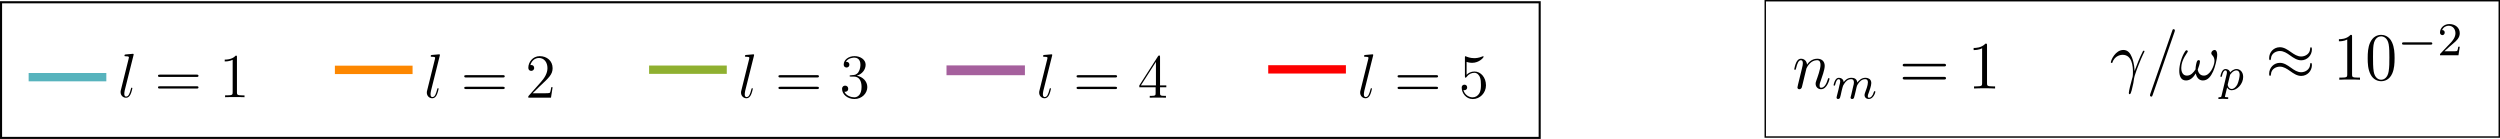 <?xml version="1.0" encoding="UTF-8" standalone="no"?>
<!-- Created with Inkscape (http://www.inkscape.org/) -->

<svg
   width="172.795mm"
   height="9.605mm"
   viewBox="0 0 172.795 9.605"
   version="1.1"
   id="svg1"
   inkscape:version="1.3.2 (091e20e, 2023-11-25, custom)"
   sodipodi:docname="labels.svg"
   xmlns:inkscape="http://www.inkscape.org/namespaces/inkscape"
   xmlns:sodipodi="http://sodipodi.sourceforge.net/DTD/sodipodi-0.dtd"
   xmlns="http://www.w3.org/2000/svg"
   xmlns:svg="http://www.w3.org/2000/svg"
   xmlns:ns2="http://www.iki.fi/pav/software/textext/">
  <sodipodi:namedview
     id="namedview1"
     pagecolor="#ffffff"
     bordercolor="#000000"
     borderopacity="0.25"
     inkscape:showpageshadow="2"
     inkscape:pageopacity="0.0"
     inkscape:pagecheckerboard="0"
     inkscape:deskcolor="#d1d1d1"
     inkscape:document-units="mm"
     inkscape:zoom="0.45344416"
     inkscape:cx="348.44422"
     inkscape:cy="532.59038"
     inkscape:window-width="1366"
     inkscape:window-height="705"
     inkscape:window-x="-8"
     inkscape:window-y="-8"
     inkscape:window-maximized="1"
     inkscape:current-layer="layer1" />
  <defs
     id="defs1">
    <clipPath
       id="clip6-7-4">
      <path
         d="m 284.641,10 h 15.121 v 3 h -15.121 z m 0,0"
         id="path23-4-1" />
    </clipPath>
    <clipPath
       id="clip7-5-2">
      <path
         d="m 284.641,33 h 15.121 v 3 h -15.121 z m 0,0"
         id="path24-2-3" />
    </clipPath>
    <clipPath
       id="clip8-3-3">
      <path
         d="m 284.641,56 h 15.121 v 3 h -15.121 z m 0,0"
         id="path25-4-2" />
    </clipPath>
    <clipPath
       id="clip9-2-0">
      <path
         d="m 284.641,79 h 15.121 v 3 h -15.121 z m 0,0"
         id="path26-73-5" />
    </clipPath>
    <clipPath
       id="clip10-8-1">
      <path
         d="m 284.641,102 h 15.121 v 3 h -15.121 z m 0,0"
         id="path27-0-5" />
    </clipPath>
    <g
       id="id-6d7eeda7-e60a-4633-bd0b-8c96330c2e7c">
      <g
         id="id-e9b23de2-4a2c-4418-8b46-826914416c6d">
        <path
           d="m 0.875,-0.594 c -0.031,0.156 -0.094,0.391 -0.094,0.438 0,0.172 0.141,0.266 0.297,0.266 0.125,0 0.297,-0.078 0.375,-0.281 0,-0.016 0.125,-0.484 0.188,-0.734 l 0.219,-0.891 C 1.906,-2.031 1.969,-2.25 2.031,-2.469 c 0.031,-0.172 0.109,-0.469 0.125,-0.5 0.141,-0.312 0.672,-1.219 1.625,-1.219 0.453,0 0.531,0.375 0.531,0.703 0,0.609 -0.484,1.891 -0.641,2.312 C 3.578,-0.938 3.562,-0.812 3.562,-0.703 c 0,0.469 0.359,0.812 0.828,0.812 0.938,0 1.297,-1.453 1.297,-1.531 0,-0.109 -0.078,-0.109 -0.109,-0.109 -0.109,0 -0.109,0.031 -0.156,0.188 -0.203,0.672 -0.531,1.234 -1.016,1.234 -0.172,0 -0.234,-0.094 -0.234,-0.328 0,-0.25 0.078,-0.484 0.172,-0.703 0.188,-0.531 0.609,-1.625 0.609,-2.203 0,-0.656 -0.422,-1.062 -1.141,-1.062 -0.906,0 -1.391,0.641 -1.562,0.875 -0.047,-0.562 -0.453,-0.875 -0.922,-0.875 -0.453,0 -0.641,0.391 -0.734,0.562 C 0.422,-3.5 0.297,-2.906 0.297,-2.875 c 0,0.109 0.094,0.109 0.109,0.109 0.109,0 0.109,-0.016 0.172,-0.234 0.172,-0.703 0.375,-1.188 0.734,-1.188 0.188,0 0.297,0.125 0.297,0.453 0,0.219 -0.031,0.328 -0.156,0.844 z m 0,0"
           id="id-ac327713-6a01-486a-9b3c-93c1a770d79f" />
      </g>
      <g
         id="id-b456c1fe-7ee8-47a2-b7dc-e0aa4a750dc1">
        <path
           d="m 3.031,-0.562 c -0.047,0.141 -0.109,0.375 -0.109,0.406 0,0.156 0.125,0.219 0.234,0.219 0.141,0 0.25,-0.078 0.281,-0.141 0.031,-0.062 0.094,-0.297 0.125,-0.438 0.031,-0.125 0.109,-0.453 0.156,-0.625 0.031,-0.156 0.078,-0.312 0.109,-0.469 0.078,-0.297 0.078,-0.312 0.219,-0.531 C 4.266,-2.484 4.625,-2.875 5.156,-2.875 c 0.391,0 0.422,0.312 0.422,0.484 0,0.422 -0.297,1.188 -0.422,1.484 -0.062,0.203 -0.094,0.266 -0.094,0.375 0,0.375 0.297,0.594 0.656,0.594 0.703,0 1,-0.953 1,-1.062 0,-0.094 -0.078,-0.094 -0.109,-0.094 -0.094,0 -0.094,0.047 -0.125,0.125 C 6.328,-0.406 6.016,-0.125 5.75,-0.125 c -0.156,0 -0.188,-0.094 -0.188,-0.25 0,-0.156 0.047,-0.25 0.172,-0.562 0.078,-0.219 0.359,-0.953 0.359,-1.344 0,-0.109 0,-0.406 -0.25,-0.609 -0.125,-0.078 -0.328,-0.188 -0.656,-0.188 -0.625,0 -1,0.422 -1.234,0.703 C 3.906,-2.969 3.406,-3.078 3.047,-3.078 2.469,-3.078 2.078,-2.719 1.875,-2.438 1.828,-2.922 1.422,-3.078 1.125,-3.078 c -0.297,0 -0.453,0.219 -0.547,0.375 -0.156,0.266 -0.25,0.656 -0.25,0.703 0,0.078 0.094,0.078 0.125,0.078 0.094,0 0.094,-0.016 0.141,-0.203 0.109,-0.406 0.25,-0.75 0.516,-0.75 0.188,0 0.234,0.156 0.234,0.344 0,0.125 -0.062,0.391 -0.125,0.578 -0.047,0.188 -0.109,0.469 -0.141,0.625 L 0.844,-0.438 c -0.016,0.094 -0.062,0.266 -0.062,0.281 0,0.156 0.125,0.219 0.234,0.219 0.125,0 0.234,-0.078 0.281,-0.141 0.031,-0.062 0.078,-0.297 0.125,-0.438 0.031,-0.125 0.109,-0.453 0.141,-0.625 0.047,-0.156 0.094,-0.312 0.125,-0.469 0.078,-0.281 0.094,-0.344 0.297,-0.625 C 2.172,-2.516 2.5,-2.875 3.031,-2.875 c 0.391,0 0.406,0.359 0.406,0.484 0,0.172 -0.016,0.266 -0.125,0.656 z m 0,0"
           id="id-b3972611-2537-4e93-801a-7ae58260e405" />
      </g>
      <g
         id="id-c80a66e4-9f59-4882-8e7c-0bb69d58aee7">
        <path
           d="m 6.844,-3.266 c 0.156,0 0.344,0 0.344,-0.188 C 7.188,-3.656 7,-3.656 6.859,-3.656 h -5.969 c -0.141,0 -0.328,0 -0.328,0.203 0,0.188 0.188,0.188 0.328,0.188 z m 0.016,1.938 c 0.141,0 0.328,0 0.328,-0.203 0,-0.188 -0.188,-0.188 -0.344,-0.188 H 0.891 c -0.141,0 -0.328,0 -0.328,0.188 0,0.203 0.188,0.203 0.328,0.203 z m 0,0"
           id="id-7124c9a8-1856-4c8f-bc44-f6457bba2443" />
      </g>
      <g
         id="id-edc32153-a0d7-4702-8eee-4abb391514e3">
        <path
           d="m 2.938,-6.375 c 0,-0.25 0,-0.266 -0.234,-0.266 C 2.078,-6 1.203,-6 0.891,-6 v 0.312 c 0.203,0 0.781,0 1.297,-0.266 v 5.172 c 0,0.359 -0.031,0.469 -0.922,0.469 h -0.312 V 0 c 0.344,-0.031 1.203,-0.031 1.609,-0.031 0.391,0 1.266,0 1.609,0.031 v -0.312 h -0.312 c -0.906,0 -0.922,-0.109 -0.922,-0.469 z m 0,0"
           id="id-d3c4c0f0-90e9-4082-9465-77876905e35c" />
      </g>
    </g>
    <g
       id="id-d316cb69-5b62-4094-a8e5-e862620dcd32">
      <g
         id="id-780f43bb-c42d-4e80-8cd7-9f1ef50154e1">
        <path
           d="M 0.406,-2.531 C 0.797,-3.672 1.891,-3.688 2,-3.688 c 1.5,0 1.609,1.75 1.609,2.531 0,0.609 -0.047,0.781 -0.125,0.984 -0.219,0.719 -0.516,1.875 -0.516,2.141 0,0.109 0.047,0.172 0.125,0.172 0.141,0 0.219,-0.219 0.328,-0.594 C 3.656,0.703 3.75,0.141 3.781,-0.172 c 0.031,-0.125 0.047,-0.25 0.094,-0.391 0.312,-0.984 0.953,-2.469 1.344,-3.25 0.078,-0.125 0.188,-0.344 0.188,-0.391 0,-0.094 -0.094,-0.094 -0.109,-0.094 -0.031,0 -0.094,0 -0.125,0.062 C 4.656,-3.281 4.25,-2.281 3.859,-1.281 3.844,-1.578 3.844,-2.344 3.453,-3.312 3.203,-3.922 2.812,-4.406 2.125,-4.406 c -1.25,0 -1.953,1.516 -1.953,1.828 0,0.094 0.094,0.094 0.203,0.094 z m 0,0"
           id="id-9a768752-a198-4625-9f85-0e2d0cd33c32" />
      </g>
      <g
         id="id-2b9f6420-8da1-4142-bbab-2f8d4846b764">
        <path
           d="m 4.375,-7.094 c 0.047,-0.141 0.047,-0.172 0.047,-0.188 0,-0.109 -0.078,-0.203 -0.188,-0.203 -0.078,0 -0.141,0.031 -0.172,0.094 l -3.469,9.5 C 0.547,2.25 0.547,2.281 0.547,2.297 0.547,2.406 0.641,2.5 0.75,2.5 0.875,2.5 0.906,2.422 0.969,2.25 Z m 0,0"
           id="id-ad8abdb2-9264-4469-a964-1743134db890" />
      </g>
      <g
         id="id-7afb42c7-f0de-424f-9779-fbf84f1bad7b">
        <path
           d="m 6.031,-3.703 c 0,-0.453 -0.172,-0.703 -0.406,-0.703 -0.25,0 -0.516,0.234 -0.516,0.469 0,0.094 0.047,0.203 0.141,0.297 0.172,0.156 0.359,0.422 0.359,0.844 0,0.391 -0.203,0.969 -0.5,1.422 C 4.812,-0.953 4.438,-0.609 3.969,-0.609 3.406,-0.609 3.094,-0.969 3,-1.5 c 0.109,-0.266 0.344,-0.906 0.344,-1.188 0,-0.109 -0.047,-0.219 -0.188,-0.219 -0.078,0 -0.188,0.031 -0.266,0.172 C 2.781,-2.531 2.656,-1.891 2.656,-1.531 2.328,-1.062 1.938,-0.609 1.312,-0.609 c -0.672,0 -0.875,-0.594 -0.875,-1.141 0,-1.25 1.016,-2.297 1.016,-2.422 0,-0.109 -0.078,-0.188 -0.188,-0.188 -0.125,0 -0.203,0.125 -0.266,0.219 -0.5,0.734 -0.875,1.922 -0.875,2.828 0,0.688 0.219,1.422 1.047,1.422 0.703,0 1.172,-0.5 1.531,-1.047 0.094,0.578 0.484,1.047 1.094,1.047 0.781,0 1.25,-0.609 1.609,-1.359 0.25,-0.484 0.625,-1.844 0.625,-2.453 z m 0,0"
           id="id-952327ef-7fda-4370-8ea1-9bf3dbb63ea7" />
      </g>
      <g
         id="id-3c10bd12-64e9-4a0c-ac7f-76f7704c3390">
        <path
           d="m 0.516,0.844 c -0.047,0.203 -0.062,0.25 -0.328,0.25 -0.094,0 -0.188,0 -0.188,0.156 0,0.078 0.062,0.109 0.094,0.109 0.172,0 0.406,-0.031 0.594,-0.031 0.234,0 0.5,0.031 0.734,0.031 0.062,0 0.141,-0.031 0.141,-0.156 0,-0.109 -0.094,-0.109 -0.188,-0.109 -0.156,0 -0.344,0 -0.344,-0.078 0,-0.031 0.062,-0.219 0.078,-0.312 0.094,-0.375 0.188,-0.75 0.266,-1.047 0.078,0.141 0.297,0.406 0.719,0.406 0.844,0 1.781,-0.938 1.781,-1.969 0,-0.812 -0.562,-1.172 -1.031,-1.172 -0.438,0 -0.812,0.297 -1,0.5 -0.109,-0.406 -0.5,-0.5 -0.719,-0.5 -0.266,0 -0.438,0.188 -0.547,0.375 -0.141,0.234 -0.25,0.656 -0.25,0.703 0,0.078 0.094,0.078 0.125,0.078 0.094,0 0.094,-0.016 0.141,-0.203 0.109,-0.406 0.25,-0.75 0.516,-0.75 0.188,0 0.234,0.156 0.234,0.344 0,0.078 -0.016,0.156 -0.031,0.203 z M 1.844,-2.234 C 2.25,-2.781 2.594,-2.875 2.812,-2.875 c 0.281,0 0.516,0.203 0.516,0.672 0,0.281 -0.156,1 -0.359,1.406 -0.188,0.344 -0.516,0.672 -0.875,0.672 -0.5,0 -0.625,-0.531 -0.625,-0.609 0,-0.031 0.016,-0.078 0.016,-0.109 z m 0,0"
           id="id-7d44043a-0ef4-4ad1-87af-59ad22d6a9c9" />
      </g>
      <g
         id="id-65a47f37-0f02-43f6-867e-e7fbdee49f98">
        <path
           d="m 7.203,-4.5 c 0,-0.219 -0.078,-0.312 -0.141,-0.312 -0.047,0 -0.141,0.047 -0.141,0.281 C 6.875,-3.844 6.188,-3.438 5.531,-3.438 4.953,-3.438 4.453,-3.75 3.938,-4.094 3.406,-4.453 2.859,-4.812 2.219,-4.812 c -0.938,0 -1.672,0.703 -1.672,1.625 0,0.219 0.078,0.297 0.141,0.297 0.094,0 0.141,-0.188 0.141,-0.234 C 0.875,-3.953 1.688,-4.25 2.219,-4.25 c 0.578,0 1.078,0.297 1.594,0.656 0.531,0.359 1.078,0.719 1.719,0.719 0.922,0 1.672,-0.719 1.672,-1.625 z m 0,2.328 c 0,-0.297 -0.125,-0.312 -0.141,-0.312 -0.047,0 -0.141,0.047 -0.141,0.266 C 6.875,-1.531 6.188,-1.109 5.531,-1.109 c -0.578,0 -1.078,-0.312 -1.594,-0.672 C 3.406,-2.141 2.859,-2.5 2.219,-2.5 c -0.938,0 -1.672,0.719 -1.672,1.625 0,0.234 0.078,0.312 0.141,0.312 0.094,0 0.141,-0.188 0.141,-0.234 C 0.875,-1.641 1.688,-1.938 2.219,-1.938 c 0.578,0 1.078,0.312 1.594,0.656 0.531,0.359 1.078,0.719 1.719,0.719 0.953,0 1.672,-0.734 1.672,-1.609 z m 0,0"
           id="id-17287518-7f28-4bd4-b662-64433e2ee908" />
      </g>
      <g
         id="id-745ba440-0d5e-4262-8bb9-90be268da37b">
        <path
           d="m 2.938,-6.375 c 0,-0.25 0,-0.266 -0.234,-0.266 C 2.078,-6 1.203,-6 0.891,-6 v 0.312 c 0.203,0 0.781,0 1.297,-0.266 v 5.172 c 0,0.359 -0.031,0.469 -0.922,0.469 h -0.312 V 0 c 0.344,-0.031 1.203,-0.031 1.609,-0.031 0.391,0 1.266,0 1.609,0.031 v -0.312 h -0.312 c -0.906,0 -0.922,-0.109 -0.922,-0.469 z m 0,0"
           id="id-16c64f5e-93bf-440f-8444-09d0104cc324" />
      </g>
      <g
         id="id-5508695c-04b3-4bc0-b328-320e12f48c1f">
        <path
           d="m 4.578,-3.188 c 0,-0.797 -0.047,-1.594 -0.391,-2.328 -0.453,-0.969 -1.281,-1.125 -1.688,-1.125 -0.609,0 -1.328,0.266 -1.75,1.188 -0.312,0.688 -0.359,1.469 -0.359,2.266 0,0.75 0.031,1.641 0.453,2.406 0.422,0.797 1.156,1 1.641,1 0.531,0 1.297,-0.203 1.734,-1.156 0.312,-0.688 0.359,-1.469 0.359,-2.25 z M 2.484,0 C 2.094,0 1.5,-0.25 1.328,-1.203 1.219,-1.797 1.219,-2.719 1.219,-3.312 c 0,-0.641 0,-1.297 0.078,-1.828 0.188,-1.188 0.938,-1.281 1.188,-1.281 0.328,0 0.984,0.188 1.172,1.172 0.109,0.562 0.109,1.312 0.109,1.938 0,0.75 0,1.422 -0.109,2.062 C 3.5,-0.297 2.938,0 2.484,0 Z m 0,0"
           id="id-c9918c5f-ebe1-4b2f-8253-9f746efe6bd1" />
      </g>
      <g
         id="id-66501608-f689-4aaf-8657-b9ebb488b66e">
        <path
           d="m 5.188,-1.578 c 0.109,0 0.281,0 0.281,-0.156 0,-0.188 -0.172,-0.188 -0.281,-0.188 H 1.031 c -0.109,0 -0.281,0 -0.281,0.172 0,0.172 0.156,0.172 0.281,0.172 z m 0,0"
           id="id-2028f46a-e2d0-4337-994d-72058ed64ddf" />
      </g>
      <g
         id="id-62622471-5dad-40be-9b63-2f484409e183">
        <path
           d="M 3.516,-1.266 H 3.281 c -0.016,0.156 -0.094,0.562 -0.188,0.625 C 3.047,-0.594 2.516,-0.594 2.406,-0.594 H 1.125 c 0.734,-0.641 0.984,-0.844 1.391,-1.172 0.516,-0.406 1,-0.844 1,-1.5 0,-0.844 -0.734,-1.359 -1.625,-1.359 -0.859,0 -1.453,0.609 -1.453,1.25 0,0.344 0.297,0.391 0.375,0.391 0.156,0 0.359,-0.125 0.359,-0.375 0,-0.125 -0.047,-0.375 -0.406,-0.375 C 0.984,-4.219 1.453,-4.375 1.781,-4.375 c 0.703,0 1.062,0.547 1.062,1.109 0,0.609 -0.438,1.078 -0.656,1.328 L 0.516,-0.266 C 0.438,-0.203 0.438,-0.188 0.438,0 h 2.875 z m 0,0"
           id="id-14ce6aac-2068-420f-a649-c62edb5e0441" />
      </g>
    </g>
  </defs>
  <g
     inkscape:label="Capa 1"
     inkscape:groupmode="layer"
     id="layer1"
     transform="translate(-12.764,-7.51)">
    <g
       clip-path="url(#clip6-7-4)"
       clip-rule="nonzero"
       id="g33-5"
       transform="matrix(0.359,0,0,0.361,-87.501,8.672)">
      <path
         style="fill:none;stroke:#57b3bd;stroke-width:1.6;stroke-linecap:square;stroke-linejoin:miter;stroke-miterlimit:3.25;stroke-opacity:1"
         d="m 285.605,11.559 h 13.398"
         id="path33-3" />
    </g>
    <path
       style="fill:#000000;fill-opacity:1;fill-rule:evenodd;stroke:none;stroke-width:0.36"
       d="m 21.913,13.609 c 0,-0.021 -0.017,-0.038 -0.042,-0.038 -0.039,0 -0.043,0.021 -0.06,0.086 -0.077,0.298 -0.154,0.527 -0.326,0.527 -0.129,0 -0.129,-0.138 -0.129,-0.198 0,-0.018 0,-0.109 0.029,-0.23 l 0.605,-2.419 c 0.004,-0.016 0.013,-0.042 0.013,-0.064 0,-0.044 -0.051,-0.044 -0.051,-0.044 l -0.236,0.021 c -0.073,0.006 -0.137,0.014 -0.215,0.018 -0.104,0.009 -0.133,0.013 -0.133,0.09 0,0.042 0.043,0.042 0.086,0.042 0.219,0 0.219,0.04 0.219,0.082 0,0.018 0,0.027 -0.021,0.104 l -0.532,2.142 c -0.014,0.048 -0.022,0.082 -0.022,0.151 0,0.216 0.16,0.388 0.379,0.388 0.14,0 0.236,-0.095 0.304,-0.229 0.073,-0.143 0.132,-0.414 0.132,-0.432 z m 0,0"
       id="path34-2" />
    <path
       style="fill:#000000;fill-opacity:1;fill-rule:evenodd;stroke:none;stroke-width:0.36"
       d="m 26.484,12.751 c 0,-0.083 -0.073,-0.083 -0.136,-0.083 h -2.528 c -0.06,0 -0.137,0 -0.137,0.079 0,0.082 0.073,0.082 0.137,0.082 h 2.528 c 0.059,0 0.136,0 0.136,-0.078 z m 0,0.803 c 0,-0.082 -0.073,-0.082 -0.136,-0.082 h -2.528 c -0.06,0 -0.137,0 -0.137,0.076 0,0.083 0.073,0.083 0.137,0.083 h 2.528 c 0.059,0 0.136,0 0.136,-0.078 z m 0,0"
       id="path35-7" />
    <path
       style="fill:#000000;fill-opacity:1;fill-rule:evenodd;stroke:none;stroke-width:0.36"
       d="m 29.664,14.228 v -0.126 h -0.133 c -0.377,0 -0.39,-0.052 -0.39,-0.208 v -2.436 c 0,-0.099 0,-0.103 -0.086,-0.103 -0.104,0.116 -0.317,0.275 -0.759,0.275 v 0.126 c 0.098,0 0.313,0 0.549,-0.112 v 2.249 c 0,0.155 -0.013,0.208 -0.39,0.208 h -0.133 v 0.126 c 0.115,-0.009 0.532,-0.009 0.673,-0.009 0.142,0 0.554,0 0.669,0.009 z m 0,0"
       id="path36-1" />
    <g
       clip-path="url(#clip7-5-2)"
       clip-rule="nonzero"
       id="g37"
       transform="matrix(0.359,0,0,0.361,-66.334,-0.136)">
      <path
         style="fill:none;stroke:#fd8700;stroke-width:1.6;stroke-linecap:square;stroke-linejoin:miter;stroke-miterlimit:3.25;stroke-opacity:1"
         d="m 285.605,34.559 h 13.398"
         id="path37-7" />
    </g>
    <path
       style="fill:#000000;fill-opacity:1;fill-rule:evenodd;stroke:none;stroke-width:0.36"
       d="m 43.08,13.644 c 0,-0.021 -0.017,-0.038 -0.042,-0.038 -0.039,0 -0.043,0.021 -0.06,0.086 -0.077,0.298 -0.154,0.527 -0.326,0.527 -0.129,0 -0.129,-0.138 -0.129,-0.198 0,-0.018 0,-0.109 0.029,-0.23 l 0.605,-2.419 c 0.004,-0.016 0.013,-0.042 0.013,-0.064 0,-0.044 -0.051,-0.044 -0.051,-0.044 l -0.236,0.021 c -0.073,0.006 -0.137,0.014 -0.215,0.018 -0.104,0.009 -0.133,0.013 -0.133,0.09 0,0.042 0.043,0.042 0.086,0.042 0.219,0 0.219,0.04 0.219,0.082 0,0.018 0,0.027 -0.021,0.104 l -0.532,2.142 c -0.014,0.048 -0.022,0.082 -0.022,0.151 0,0.216 0.16,0.388 0.379,0.388 0.14,0 0.236,-0.095 0.304,-0.229 0.073,-0.143 0.132,-0.414 0.132,-0.432 z m 0,0"
       id="path38-8" />
    <path
       style="fill:#000000;fill-opacity:1;fill-rule:evenodd;stroke:none;stroke-width:0.36"
       d="m 47.651,12.786 c 0,-0.083 -0.073,-0.083 -0.136,-0.083 h -2.528 c -0.06,0 -0.137,0 -0.137,0.079 0,0.082 0.073,0.082 0.137,0.082 h 2.528 c 0.059,0 0.136,0 0.136,-0.078 z m 0,0.803 c 0,-0.082 -0.073,-0.082 -0.136,-0.082 h -2.528 c -0.06,0 -0.137,0 -0.137,0.076 0,0.083 0.073,0.083 0.137,0.083 h 2.528 c 0.059,0 0.136,0 0.136,-0.078 z m 0,0"
       id="path39-6" />
    <path
       style="fill:#000000;fill-opacity:1;fill-rule:evenodd;stroke:none;stroke-width:0.36"
       d="m 50.959,13.537 h -0.095 c -0.013,0.073 -0.046,0.311 -0.09,0.38 -0.029,0.04 -0.275,0.04 -0.403,0.04 h -0.794 c 0.116,-0.1 0.377,-0.376 0.49,-0.48 0.651,-0.604 0.892,-0.829 0.892,-1.257 0,-0.497 -0.39,-0.829 -0.888,-0.829 -0.498,0 -0.79,0.428 -0.79,0.798 0,0.22 0.189,0.22 0.202,0.22 0.09,0 0.202,-0.064 0.202,-0.202 0,-0.121 -0.083,-0.203 -0.202,-0.203 -0.039,0 -0.048,0 -0.06,0.004 0.081,-0.294 0.313,-0.491 0.592,-0.491 0.365,0 0.588,0.305 0.588,0.703 0,0.367 -0.21,0.686 -0.455,0.963 l -0.867,0.976 v 0.104 h 1.566 z m 0,0"
       id="path40-1" />
    <g
       clip-path="url(#clip8-3-3)"
       clip-rule="nonzero"
       id="g41"
       transform="matrix(0.359,0,0,0.361,-44.617,-8.451)">
      <path
         style="fill:none;stroke:#8fb030;stroke-width:1.6;stroke-linecap:square;stroke-linejoin:miter;stroke-miterlimit:3.25;stroke-opacity:1"
         d="m 285.605,57.559 h 13.398"
         id="path41-0" />
    </g>
    <path
       style="fill:#000000;fill-opacity:1;fill-rule:evenodd;stroke:none;stroke-width:0.36"
       d="m 64.797,13.644 c 0,-0.021 -0.017,-0.038 -0.042,-0.038 -0.039,0 -0.043,0.021 -0.06,0.086 -0.077,0.298 -0.154,0.527 -0.326,0.527 -0.129,0 -0.129,-0.138 -0.129,-0.198 0,-0.018 0,-0.109 0.029,-0.23 l 0.605,-2.419 c 0.004,-0.016 0.013,-0.042 0.013,-0.064 0,-0.044 -0.051,-0.044 -0.051,-0.044 l -0.236,0.021 c -0.073,0.006 -0.137,0.014 -0.215,0.018 -0.104,0.009 -0.133,0.013 -0.133,0.09 0,0.042 0.043,0.042 0.086,0.042 0.219,0 0.219,0.04 0.219,0.082 0,0.018 0,0.027 -0.021,0.104 l -0.532,2.142 c -0.014,0.048 -0.022,0.082 -0.022,0.151 0,0.216 0.16,0.388 0.379,0.388 0.14,0 0.236,-0.095 0.304,-0.229 0.073,-0.143 0.132,-0.414 0.132,-0.432 z m 0,0"
       id="path42-3" />
    <path
       style="fill:#000000;fill-opacity:1;fill-rule:evenodd;stroke:none;stroke-width:0.36"
       d="m 69.368,12.786 c 0,-0.083 -0.073,-0.083 -0.136,-0.083 h -2.528 c -0.06,0 -0.137,0 -0.137,0.079 0,0.082 0.073,0.082 0.137,0.082 h 2.528 c 0.059,0 0.136,0 0.136,-0.078 z m 0,0.803 c 0,-0.082 -0.073,-0.082 -0.136,-0.082 h -2.528 c -0.06,0 -0.137,0 -0.137,0.076 0,0.083 0.073,0.083 0.137,0.083 h 2.528 c 0.059,0 0.136,0 0.136,-0.078 z m 0,0"
       id="path43-88" />
    <path
       style="fill:#000000;fill-opacity:1;fill-rule:evenodd;stroke:none;stroke-width:0.36"
       d="m 72.71,13.524 c 0,-0.398 -0.317,-0.709 -0.728,-0.782 0.372,-0.107 0.613,-0.424 0.613,-0.76 0,-0.342 -0.352,-0.592 -0.767,-0.592 -0.429,0 -0.748,0.263 -0.748,0.578 0,0.174 0.133,0.209 0.198,0.209 0.09,0 0.194,-0.065 0.194,-0.195 0,-0.138 -0.104,-0.199 -0.198,-0.199 -0.027,0 -0.035,0 -0.048,0.004 0.164,-0.294 0.567,-0.294 0.588,-0.294 0.142,0 0.421,0.065 0.421,0.489 0,0.082 -0.013,0.323 -0.137,0.51 -0.129,0.189 -0.275,0.202 -0.39,0.208 l -0.129,0.013 c -0.073,0.004 -0.09,0.009 -0.09,0.047 0,0.044 0.021,0.044 0.098,0.044 h 0.198 c 0.365,0 0.528,0.302 0.528,0.717 0,0.565 -0.292,0.716 -0.502,0.716 -0.206,0 -0.557,-0.099 -0.682,-0.384 0.137,0.023 0.262,-0.056 0.262,-0.212 0,-0.124 -0.091,-0.212 -0.21,-0.212 -0.104,0 -0.215,0.061 -0.215,0.226 0,0.384 0.382,0.699 0.857,0.699 0.511,0 0.888,-0.393 0.888,-0.829 z m 0,0"
       id="path44-4" />
    <g
       clip-path="url(#clip9-2-0)"
       clip-rule="nonzero"
       id="g45"
       transform="matrix(0.359,0,0,0.361,-24.01,-16.714)"
       style="fill:#ff0fff;fill-opacity:1;stroke:#a5609d;stroke-width:1.881;stroke-dasharray:none;stroke-opacity:1">
      <path
         style="fill:#ff0fff;fill-opacity:1;stroke:#a5609d;stroke-width:1.881;stroke-linecap:square;stroke-linejoin:miter;stroke-miterlimit:3.25;stroke-dasharray:none;stroke-opacity:1"
         d="m 285.605,80.559 h 13.398"
         id="path45-5" />
    </g>
    <path
       style="fill:#000000;fill-opacity:1;fill-rule:evenodd;stroke:none;stroke-width:0.36"
       d="m 85.404,13.644 c 0,-0.021 -0.017,-0.038 -0.042,-0.038 -0.039,0 -0.043,0.021 -0.06,0.086 -0.077,0.298 -0.154,0.527 -0.326,0.527 -0.129,0 -0.129,-0.138 -0.129,-0.198 0,-0.018 0,-0.109 0.029,-0.23 l 0.605,-2.419 c 0.004,-0.016 0.013,-0.042 0.013,-0.064 0,-0.044 -0.051,-0.044 -0.051,-0.044 l -0.236,0.021 c -0.073,0.006 -0.138,0.014 -0.215,0.018 -0.104,0.009 -0.133,0.013 -0.133,0.09 0,0.042 0.043,0.042 0.086,0.042 0.219,0 0.219,0.04 0.219,0.082 0,0.018 0,0.027 -0.021,0.104 l -0.532,2.142 c -0.014,0.048 -0.022,0.082 -0.022,0.151 0,0.216 0.16,0.388 0.379,0.388 0.14,0 0.236,-0.095 0.304,-0.229 0.073,-0.143 0.132,-0.414 0.132,-0.432 z m 0,0"
       id="path46-8" />
    <path
       style="fill:#000000;fill-opacity:1;fill-rule:evenodd;stroke:none;stroke-width:0.36"
       d="m 89.975,12.786 c 0,-0.083 -0.073,-0.083 -0.136,-0.083 h -2.528 c -0.06,0 -0.138,0 -0.138,0.079 0,0.082 0.073,0.082 0.138,0.082 h 2.528 c 0.059,0 0.136,0 0.136,-0.078 z m 0,0.803 c 0,-0.082 -0.073,-0.082 -0.136,-0.082 h -2.528 c -0.06,0 -0.138,0 -0.138,0.076 0,0.083 0.073,0.083 0.138,0.083 h 2.528 c 0.059,0 0.136,0 0.136,-0.078 z m 0,0"
       id="path47-3" />
    <path
       style="fill:#000000;fill-opacity:1;fill-rule:evenodd;stroke:none;stroke-width:0.36"
       d="m 93.377,13.541 v -0.126 h -0.434 v -1.964 c 0,-0.082 0,-0.104 -0.06,-0.104 -0.034,0 -0.046,0 -0.081,0.052 l -1.291,2.016 v 0.126 h 1.128 v 0.393 c 0,0.161 -0.008,0.203 -0.321,0.203 h -0.086 v 0.126 c 0.098,-0.009 0.436,-0.009 0.557,-0.009 0.121,0 0.463,0 0.563,0.009 v -0.126 h -0.086 c -0.31,0 -0.323,-0.042 -0.323,-0.203 v -0.393 z m -0.717,-0.126 h -1.042 l 1.042,-1.628 z m 0,0"
       id="path48-8" />
    <g
       clip-path="url(#clip10-8-1)"
       clip-rule="nonzero"
       id="g49"
       transform="matrix(0.359,0,0,0.361,-1.824,-25.079)">
      <path
         style="fill:none;stroke:#fd0000;stroke-width:1.6;stroke-linecap:square;stroke-linejoin:miter;stroke-miterlimit:3.25;stroke-opacity:1"
         d="m 285.605,103.559 h 13.398"
         id="path49-9" />
    </g>
    <path
       style="fill:#000000;fill-opacity:1;fill-rule:evenodd;stroke:none;stroke-width:0.36"
       d="m 107.59,13.644 c 0,-0.021 -0.017,-0.038 -0.042,-0.038 -0.039,0 -0.043,0.021 -0.06,0.086 -0.077,0.298 -0.154,0.527 -0.326,0.527 -0.129,0 -0.129,-0.138 -0.129,-0.198 0,-0.018 0,-0.109 0.029,-0.23 l 0.605,-2.419 c 0.004,-0.016 0.013,-0.042 0.013,-0.064 0,-0.044 -0.051,-0.044 -0.051,-0.044 l -0.236,0.021 c -0.073,0.006 -0.138,0.014 -0.215,0.018 -0.104,0.009 -0.133,0.013 -0.133,0.09 0,0.042 0.043,0.042 0.086,0.042 0.219,0 0.219,0.04 0.219,0.082 0,0.018 0,0.027 -0.021,0.104 l -0.532,2.142 c -0.014,0.048 -0.022,0.082 -0.022,0.151 0,0.216 0.16,0.388 0.379,0.388 0.14,0 0.236,-0.095 0.304,-0.229 0.073,-0.143 0.132,-0.414 0.132,-0.432 z m 0,0"
       id="path50-6" />
    <path
       style="fill:#000000;fill-opacity:1;fill-rule:evenodd;stroke:none;stroke-width:0.36"
       d="m 112.161,12.786 c 0,-0.083 -0.073,-0.083 -0.136,-0.083 h -2.528 c -0.06,0 -0.137,0 -0.137,0.079 0,0.082 0.073,0.082 0.137,0.082 h 2.528 c 0.059,0 0.136,0 0.136,-0.078 z m 0,0.803 c 0,-0.082 -0.073,-0.082 -0.136,-0.082 h -2.528 c -0.06,0 -0.137,0 -0.137,0.076 0,0.083 0.073,0.083 0.137,0.083 h 2.528 c 0.059,0 0.136,0 0.136,-0.078 z m 0,0"
       id="path51-32" />
    <path
       style="fill:#000000;fill-opacity:1;fill-rule:evenodd;stroke:none;stroke-width:0.36"
       d="m 115.47,13.394 c 0,-0.514 -0.344,-0.942 -0.794,-0.942 -0.244,0 -0.434,0.109 -0.544,0.229 V 11.788 c 0.184,0.061 0.334,0.065 0.382,0.065 0.484,0 0.794,-0.359 0.794,-0.419 0,-0.017 -0.008,-0.038 -0.035,-0.038 0,0 -0.017,0 -0.056,0.017 -0.24,0.104 -0.446,0.116 -0.557,0.116 -0.283,0 -0.485,-0.085 -0.567,-0.12 -0.029,-0.013 -0.042,-0.013 -0.042,-0.013 -0.035,0 -0.035,0.025 -0.035,0.095 v 1.284 c 0,0.076 0,0.103 0.052,0.103 0.021,0 0.025,-0.004 0.069,-0.056 0.121,-0.177 0.321,-0.281 0.536,-0.281 0.227,0 0.338,0.212 0.373,0.285 0.073,0.169 0.077,0.38 0.077,0.545 0,0.164 0,0.409 -0.121,0.604 -0.094,0.155 -0.261,0.263 -0.45,0.263 -0.282,0 -0.561,-0.193 -0.638,-0.508 0.021,0.009 0.046,0.013 0.069,0.013 0.073,0 0.188,-0.044 0.188,-0.191 0,-0.121 -0.081,-0.189 -0.188,-0.189 -0.077,0 -0.189,0.038 -0.189,0.206 0,0.367 0.292,0.787 0.769,0.787 0.484,0 0.909,-0.411 0.909,-0.959 z m 0,0"
       id="path52-2" />
    <rect
       style="fill:none;fill-opacity:1;stroke:#000000;stroke-width:0.144;stroke-dasharray:none;stroke-opacity:0.986"
       id="rect162"
       width="106.348"
       height="9.376"
       x="12.836"
       y="-17.043"
       transform="scale(1,-1)" />
    <rect
       style="fill:none;fill-opacity:1;stroke:#000000;stroke-width:0.1;stroke-dasharray:none;stroke-opacity:0.986"
       id="rect162-3"
       width="50.734"
       height="9.421"
       x="134.775"
       y="7.56" />
    <g
       ns2:version="1.10.2"
       ns2:texconverter="pdflatex"
       ns2:pdfconverter="inkscape"
       ns2:text="$n_m=1$"
       ns2:preamble="C:\Users\Poh\AppData\Roaming\inkscape\extensions\textext\default_packages.tex"
       ns2:scale="1.0"
       ns2:alignment="middle center"
       ns2:stroke-to-path="0"
       ns2:inkscapeversion="1.3.2"
       id="g4074"
       transform="matrix(0.452,0,0,0.467,136.78,10.525)"
       ns2:jacobian_sqrt="1.0">
      <defs
         id="id-f705a34d-8c28-4bd8-9baa-2408655e6cc8">
        <g
           id="g5">
          <g
             id="g1">
            <path
               d="m 0.875,-0.594 c -0.031,0.156 -0.094,0.391 -0.094,0.438 0,0.172 0.141,0.266 0.297,0.266 0.125,0 0.297,-0.078 0.375,-0.281 0,-0.016 0.125,-0.484 0.188,-0.734 l 0.219,-0.891 C 1.906,-2.031 1.969,-2.25 2.031,-2.469 c 0.031,-0.172 0.109,-0.469 0.125,-0.5 0.141,-0.312 0.672,-1.219 1.625,-1.219 0.453,0 0.531,0.375 0.531,0.703 0,0.609 -0.484,1.891 -0.641,2.312 C 3.578,-0.938 3.562,-0.812 3.562,-0.703 c 0,0.469 0.359,0.812 0.828,0.812 0.938,0 1.297,-1.453 1.297,-1.531 0,-0.109 -0.078,-0.109 -0.109,-0.109 -0.109,0 -0.109,0.031 -0.156,0.188 -0.203,0.672 -0.531,1.234 -1.016,1.234 -0.172,0 -0.234,-0.094 -0.234,-0.328 0,-0.25 0.078,-0.484 0.172,-0.703 0.188,-0.531 0.609,-1.625 0.609,-2.203 0,-0.656 -0.422,-1.062 -1.141,-1.062 -0.906,0 -1.391,0.641 -1.562,0.875 -0.047,-0.562 -0.453,-0.875 -0.922,-0.875 -0.453,0 -0.641,0.391 -0.734,0.562 C 0.422,-3.5 0.297,-2.906 0.297,-2.875 c 0,0.109 0.094,0.109 0.109,0.109 0.109,0 0.109,-0.016 0.172,-0.234 0.172,-0.703 0.375,-1.188 0.734,-1.188 0.188,0 0.297,0.125 0.297,0.453 0,0.219 -0.031,0.328 -0.156,0.844 z m 0,0"
               id="path1" />
          </g>
          <g
             id="g2">
            <path
               d="m 3.031,-0.562 c -0.047,0.141 -0.109,0.375 -0.109,0.406 0,0.156 0.125,0.219 0.234,0.219 0.141,0 0.25,-0.078 0.281,-0.141 0.031,-0.062 0.094,-0.297 0.125,-0.438 0.031,-0.125 0.109,-0.453 0.156,-0.625 0.031,-0.156 0.078,-0.312 0.109,-0.469 0.078,-0.297 0.078,-0.312 0.219,-0.531 C 4.266,-2.484 4.625,-2.875 5.156,-2.875 c 0.391,0 0.422,0.312 0.422,0.484 0,0.422 -0.297,1.188 -0.422,1.484 -0.062,0.203 -0.094,0.266 -0.094,0.375 0,0.375 0.297,0.594 0.656,0.594 0.703,0 1,-0.953 1,-1.062 0,-0.094 -0.078,-0.094 -0.109,-0.094 -0.094,0 -0.094,0.047 -0.125,0.125 C 6.328,-0.406 6.016,-0.125 5.75,-0.125 c -0.156,0 -0.188,-0.094 -0.188,-0.25 0,-0.156 0.047,-0.25 0.172,-0.562 0.078,-0.219 0.359,-0.953 0.359,-1.344 0,-0.109 0,-0.406 -0.25,-0.609 -0.125,-0.078 -0.328,-0.188 -0.656,-0.188 -0.625,0 -1,0.422 -1.234,0.703 C 3.906,-2.969 3.406,-3.078 3.047,-3.078 2.469,-3.078 2.078,-2.719 1.875,-2.438 1.828,-2.922 1.422,-3.078 1.125,-3.078 c -0.297,0 -0.453,0.219 -0.547,0.375 -0.156,0.266 -0.25,0.656 -0.25,0.703 0,0.078 0.094,0.078 0.125,0.078 0.094,0 0.094,-0.016 0.141,-0.203 0.109,-0.406 0.25,-0.75 0.516,-0.75 0.188,0 0.234,0.156 0.234,0.344 0,0.125 -0.062,0.391 -0.125,0.578 -0.047,0.188 -0.109,0.469 -0.141,0.625 L 0.844,-0.438 c -0.016,0.094 -0.062,0.266 -0.062,0.281 0,0.156 0.125,0.219 0.234,0.219 0.125,0 0.234,-0.078 0.281,-0.141 0.031,-0.062 0.078,-0.297 0.125,-0.438 0.031,-0.125 0.109,-0.453 0.141,-0.625 0.047,-0.156 0.094,-0.312 0.125,-0.469 0.078,-0.281 0.094,-0.344 0.297,-0.625 C 2.172,-2.516 2.5,-2.875 3.031,-2.875 c 0.391,0 0.406,0.359 0.406,0.484 0,0.172 -0.016,0.266 -0.125,0.656 z m 0,0"
               id="path2" />
          </g>
          <g
             id="g3">
            <path
               d="m 6.844,-3.266 c 0.156,0 0.344,0 0.344,-0.188 C 7.188,-3.656 7,-3.656 6.859,-3.656 h -5.969 c -0.141,0 -0.328,0 -0.328,0.203 0,0.188 0.188,0.188 0.328,0.188 z m 0.016,1.938 c 0.141,0 0.328,0 0.328,-0.203 0,-0.188 -0.188,-0.188 -0.344,-0.188 H 0.891 c -0.141,0 -0.328,0 -0.328,0.188 0,0.203 0.188,0.203 0.328,0.203 z m 0,0"
               id="path3" />
          </g>
          <g
             id="g4">
            <path
               d="m 2.938,-6.375 c 0,-0.25 0,-0.266 -0.234,-0.266 C 2.078,-6 1.203,-6 0.891,-6 v 0.312 c 0.203,0 0.781,0 1.297,-0.266 v 5.172 c 0,0.359 -0.031,0.469 -0.922,0.469 h -0.312 V 0 c 0.344,-0.031 1.203,-0.031 1.609,-0.031 0.391,0 1.266,0 1.609,0.031 v -0.312 h -0.312 c -0.906,0 -0.922,-0.109 -0.922,-0.469 z m 0,0"
               id="path4" />
          </g>
        </g>
      </defs>
      <g
         fill="#000000"
         fill-opacity="1"
         id="id-bc128339-a0c0-461c-bcde-101a41b56f59"
         transform="translate(-149.009,-128.124)">
        <g
           transform="translate(148.712,134.765)"
           id="g836">
          <path
             d="m 0.875,-0.594 c -0.031,0.156 -0.094,0.391 -0.094,0.438 0,0.172 0.141,0.266 0.297,0.266 0.125,0 0.297,-0.078 0.375,-0.281 0,-0.016 0.125,-0.484 0.188,-0.734 l 0.219,-0.891 C 1.906,-2.031 1.969,-2.25 2.031,-2.469 c 0.031,-0.172 0.109,-0.469 0.125,-0.5 0.141,-0.312 0.672,-1.219 1.625,-1.219 0.453,0 0.531,0.375 0.531,0.703 0,0.609 -0.484,1.891 -0.641,2.312 C 3.578,-0.938 3.562,-0.812 3.562,-0.703 c 0,0.469 0.359,0.812 0.828,0.812 0.938,0 1.297,-1.453 1.297,-1.531 0,-0.109 -0.078,-0.109 -0.109,-0.109 -0.109,0 -0.109,0.031 -0.156,0.188 -0.203,0.672 -0.531,1.234 -1.016,1.234 -0.172,0 -0.234,-0.094 -0.234,-0.328 0,-0.25 0.078,-0.484 0.172,-0.703 0.188,-0.531 0.609,-1.625 0.609,-2.203 0,-0.656 -0.422,-1.062 -1.141,-1.062 -0.906,0 -1.391,0.641 -1.562,0.875 -0.047,-0.562 -0.453,-0.875 -0.922,-0.875 -0.453,0 -0.641,0.391 -0.734,0.562 C 0.422,-3.5 0.297,-2.906 0.297,-2.875 c 0,0.109 0.094,0.109 0.109,0.109 0.109,0 0.109,-0.016 0.172,-0.234 0.172,-0.703 0.375,-1.188 0.734,-1.188 0.188,0 0.297,0.125 0.297,0.453 0,0.219 -0.031,0.328 -0.156,0.844 z m 0,0"
             id="id-a519a0ad-0873-4781-a770-94c1c22a2e42" />
        </g>
      </g>
      <g
         fill="#000000"
         fill-opacity="1"
         id="id-4058f3d3-b727-4c9e-9884-5161410a1412"
         transform="translate(-149.009,-128.124)">
        <g
           transform="translate(154.692,136.259)"
           id="g3822">
          <path
             d="m 3.031,-0.562 c -0.047,0.141 -0.109,0.375 -0.109,0.406 0,0.156 0.125,0.219 0.234,0.219 0.141,0 0.25,-0.078 0.281,-0.141 0.031,-0.062 0.094,-0.297 0.125,-0.438 0.031,-0.125 0.109,-0.453 0.156,-0.625 0.031,-0.156 0.078,-0.312 0.109,-0.469 0.078,-0.297 0.078,-0.312 0.219,-0.531 C 4.266,-2.484 4.625,-2.875 5.156,-2.875 c 0.391,0 0.422,0.312 0.422,0.484 0,0.422 -0.297,1.188 -0.422,1.484 -0.062,0.203 -0.094,0.266 -0.094,0.375 0,0.375 0.297,0.594 0.656,0.594 0.703,0 1,-0.953 1,-1.062 0,-0.094 -0.078,-0.094 -0.109,-0.094 -0.094,0 -0.094,0.047 -0.125,0.125 C 6.328,-0.406 6.016,-0.125 5.75,-0.125 c -0.156,0 -0.188,-0.094 -0.188,-0.25 0,-0.156 0.047,-0.25 0.172,-0.562 0.078,-0.219 0.359,-0.953 0.359,-1.344 0,-0.109 0,-0.406 -0.25,-0.609 -0.125,-0.078 -0.328,-0.188 -0.656,-0.188 -0.625,0 -1,0.422 -1.234,0.703 C 3.906,-2.969 3.406,-3.078 3.047,-3.078 2.469,-3.078 2.078,-2.719 1.875,-2.438 1.828,-2.922 1.422,-3.078 1.125,-3.078 c -0.297,0 -0.453,0.219 -0.547,0.375 -0.156,0.266 -0.25,0.656 -0.25,0.703 0,0.078 0.094,0.078 0.125,0.078 0.094,0 0.094,-0.016 0.141,-0.203 0.109,-0.406 0.25,-0.75 0.516,-0.75 0.188,0 0.234,0.156 0.234,0.344 0,0.125 -0.062,0.391 -0.125,0.578 -0.047,0.188 -0.109,0.469 -0.141,0.625 L 0.844,-0.438 c -0.016,0.094 -0.062,0.266 -0.062,0.281 0,0.156 0.125,0.219 0.234,0.219 0.125,0 0.234,-0.078 0.281,-0.141 0.031,-0.062 0.078,-0.297 0.125,-0.438 0.031,-0.125 0.109,-0.453 0.141,-0.625 0.047,-0.156 0.094,-0.312 0.125,-0.469 0.078,-0.281 0.094,-0.344 0.297,-0.625 C 2.172,-2.516 2.5,-2.875 3.031,-2.875 c 0.391,0 0.406,0.359 0.406,0.484 0,0.172 -0.016,0.266 -0.125,0.656 z m 0,0"
             id="id-0cfaf577-473d-4389-b545-e16568d068a8" />
        </g>
      </g>
      <g
         fill="#000000"
         fill-opacity="1"
         id="id-1abb1a69-d39a-48fa-aa13-09890b6d5e65"
         transform="translate(-149.009,-128.124)">
        <g
           transform="translate(165.027,134.765)"
           id="g5997">
          <path
             d="m 6.844,-3.266 c 0.156,0 0.344,0 0.344,-0.188 C 7.188,-3.656 7,-3.656 6.859,-3.656 h -5.969 c -0.141,0 -0.328,0 -0.328,0.203 0,0.188 0.188,0.188 0.328,0.188 z m 0.016,1.938 c 0.141,0 0.328,0 0.328,-0.203 0,-0.188 -0.188,-0.188 -0.344,-0.188 H 0.891 c -0.141,0 -0.328,0 -0.328,0.188 0,0.203 0.188,0.203 0.328,0.203 z m 0,0"
             id="id-ddec2f2d-4331-4b1a-9448-fb1009d275f1" />
        </g>
      </g>
      <g
         fill="#000000"
         fill-opacity="1"
         id="id-b64b28d5-ba94-42f1-9c81-1a198dd99326"
         transform="translate(-149.009,-128.124)">
        <g
           transform="translate(175.546,134.765)"
           id="g626">
          <path
             d="m 2.938,-6.375 c 0,-0.25 0,-0.266 -0.234,-0.266 C 2.078,-6 1.203,-6 0.891,-6 v 0.312 c 0.203,0 0.781,0 1.297,-0.266 v 5.172 c 0,0.359 -0.031,0.469 -0.922,0.469 h -0.312 V 0 c 0.344,-0.031 1.203,-0.031 1.609,-0.031 0.391,0 1.266,0 1.609,0.031 v -0.312 h -0.312 c -0.906,0 -0.922,-0.109 -0.922,-0.469 z m 0,0"
             id="id-1f10341a-857f-412b-afce-279a9f4e14b0" />
        </g>
      </g>
    </g>
    <g
       ns2:version="1.10.2"
       ns2:texconverter="pdflatex"
       ns2:pdfconverter="inkscape"
       ns2:text="$\\gamma/\\omega_p\\approx 10^{-2}$"
       ns2:preamble="C:\Users\Poh\AppData\Roaming\inkscape\extensions\textext\default_packages.tex"
       ns2:scale="1.0"
       ns2:alignment="middle center"
       ns2:stroke-to-path="0"
       ns2:inkscapeversion="1.3.2"
       transform="matrix(0.444,0,0,0.467,158.662,9.172)"
       id="g4074-0"
       ns2:jacobian_sqrt="1.2386368935244905">
      <defs
         id="id-be44e448-aa2d-4806-b0a9-538a11308306">
        <g
           id="g15">
          <g
             id="g6">
            <path
               d="M 0.406,-2.531 C 0.797,-3.672 1.891,-3.688 2,-3.688 c 1.5,0 1.609,1.75 1.609,2.531 0,0.609 -0.047,0.781 -0.125,0.984 -0.219,0.719 -0.516,1.875 -0.516,2.141 0,0.109 0.047,0.172 0.125,0.172 0.141,0 0.219,-0.219 0.328,-0.594 C 3.656,0.703 3.75,0.141 3.781,-0.172 c 0.031,-0.125 0.047,-0.25 0.094,-0.391 0.312,-0.984 0.953,-2.469 1.344,-3.25 0.078,-0.125 0.188,-0.344 0.188,-0.391 0,-0.094 -0.094,-0.094 -0.109,-0.094 -0.031,0 -0.094,0 -0.125,0.062 C 4.656,-3.281 4.25,-2.281 3.859,-1.281 3.844,-1.578 3.844,-2.344 3.453,-3.312 3.203,-3.922 2.812,-4.406 2.125,-4.406 c -1.25,0 -1.953,1.516 -1.953,1.828 0,0.094 0.094,0.094 0.203,0.094 z m 0,0"
               id="path5" />
          </g>
          <g
             id="g7">
            <path
               d="m 4.375,-7.094 c 0.047,-0.141 0.047,-0.172 0.047,-0.188 0,-0.109 -0.078,-0.203 -0.188,-0.203 -0.078,0 -0.141,0.031 -0.172,0.094 l -3.469,9.5 C 0.547,2.25 0.547,2.281 0.547,2.297 0.547,2.406 0.641,2.5 0.75,2.5 0.875,2.5 0.906,2.422 0.969,2.25 Z m 0,0"
               id="path6" />
          </g>
          <g
             id="g8">
            <path
               d="m 6.031,-3.703 c 0,-0.453 -0.172,-0.703 -0.406,-0.703 -0.25,0 -0.516,0.234 -0.516,0.469 0,0.094 0.047,0.203 0.141,0.297 0.172,0.156 0.359,0.422 0.359,0.844 0,0.391 -0.203,0.969 -0.5,1.422 C 4.812,-0.953 4.438,-0.609 3.969,-0.609 3.406,-0.609 3.094,-0.969 3,-1.5 c 0.109,-0.266 0.344,-0.906 0.344,-1.188 0,-0.109 -0.047,-0.219 -0.188,-0.219 -0.078,0 -0.188,0.031 -0.266,0.172 C 2.781,-2.531 2.656,-1.891 2.656,-1.531 2.328,-1.062 1.938,-0.609 1.312,-0.609 c -0.672,0 -0.875,-0.594 -0.875,-1.141 0,-1.25 1.016,-2.297 1.016,-2.422 0,-0.109 -0.078,-0.188 -0.188,-0.188 -0.125,0 -0.203,0.125 -0.266,0.219 -0.5,0.734 -0.875,1.922 -0.875,2.828 0,0.688 0.219,1.422 1.047,1.422 0.703,0 1.172,-0.5 1.531,-1.047 0.094,0.578 0.484,1.047 1.094,1.047 0.781,0 1.25,-0.609 1.609,-1.359 0.25,-0.484 0.625,-1.844 0.625,-2.453 z m 0,0"
               id="path7" />
          </g>
          <g
             id="g9">
            <path
               d="m 0.516,0.844 c -0.047,0.203 -0.062,0.25 -0.328,0.25 -0.094,0 -0.188,0 -0.188,0.156 0,0.078 0.062,0.109 0.094,0.109 0.172,0 0.406,-0.031 0.594,-0.031 0.234,0 0.5,0.031 0.734,0.031 0.062,0 0.141,-0.031 0.141,-0.156 0,-0.109 -0.094,-0.109 -0.188,-0.109 -0.156,0 -0.344,0 -0.344,-0.078 0,-0.031 0.062,-0.219 0.078,-0.312 0.094,-0.375 0.188,-0.75 0.266,-1.047 0.078,0.141 0.297,0.406 0.719,0.406 0.844,0 1.781,-0.938 1.781,-1.969 0,-0.812 -0.562,-1.172 -1.031,-1.172 -0.438,0 -0.812,0.297 -1,0.5 -0.109,-0.406 -0.5,-0.5 -0.719,-0.5 -0.266,0 -0.438,0.188 -0.547,0.375 -0.141,0.234 -0.25,0.656 -0.25,0.703 0,0.078 0.094,0.078 0.125,0.078 0.094,0 0.094,-0.016 0.141,-0.203 0.109,-0.406 0.25,-0.75 0.516,-0.75 0.188,0 0.234,0.156 0.234,0.344 0,0.078 -0.016,0.156 -0.031,0.203 z M 1.844,-2.234 C 2.25,-2.781 2.594,-2.875 2.812,-2.875 c 0.281,0 0.516,0.203 0.516,0.672 0,0.281 -0.156,1 -0.359,1.406 -0.188,0.344 -0.516,0.672 -0.875,0.672 -0.5,0 -0.625,-0.531 -0.625,-0.609 0,-0.031 0.016,-0.078 0.016,-0.109 z m 0,0"
               id="path8" />
          </g>
          <g
             id="g10">
            <path
               d="m 7.203,-4.5 c 0,-0.219 -0.078,-0.312 -0.141,-0.312 -0.047,0 -0.141,0.047 -0.141,0.281 C 6.875,-3.844 6.188,-3.438 5.531,-3.438 4.953,-3.438 4.453,-3.75 3.938,-4.094 3.406,-4.453 2.859,-4.812 2.219,-4.812 c -0.938,0 -1.672,0.703 -1.672,1.625 0,0.219 0.078,0.297 0.141,0.297 0.094,0 0.141,-0.188 0.141,-0.234 C 0.875,-3.953 1.688,-4.25 2.219,-4.25 c 0.578,0 1.078,0.297 1.594,0.656 0.531,0.359 1.078,0.719 1.719,0.719 0.922,0 1.672,-0.719 1.672,-1.625 z m 0,2.328 c 0,-0.297 -0.125,-0.312 -0.141,-0.312 -0.047,0 -0.141,0.047 -0.141,0.266 C 6.875,-1.531 6.188,-1.109 5.531,-1.109 c -0.578,0 -1.078,-0.312 -1.594,-0.672 C 3.406,-2.141 2.859,-2.5 2.219,-2.5 c -0.938,0 -1.672,0.719 -1.672,1.625 0,0.234 0.078,0.312 0.141,0.312 0.094,0 0.141,-0.188 0.141,-0.234 C 0.875,-1.641 1.688,-1.938 2.219,-1.938 c 0.578,0 1.078,0.312 1.594,0.656 0.531,0.359 1.078,0.719 1.719,0.719 0.953,0 1.672,-0.734 1.672,-1.609 z m 0,0"
               id="path9" />
          </g>
          <g
             id="g11">
            <path
               d="m 2.938,-6.375 c 0,-0.25 0,-0.266 -0.234,-0.266 C 2.078,-6 1.203,-6 0.891,-6 v 0.312 c 0.203,0 0.781,0 1.297,-0.266 v 5.172 c 0,0.359 -0.031,0.469 -0.922,0.469 h -0.312 V 0 c 0.344,-0.031 1.203,-0.031 1.609,-0.031 0.391,0 1.266,0 1.609,0.031 v -0.312 h -0.312 c -0.906,0 -0.922,-0.109 -0.922,-0.469 z m 0,0"
               id="path10" />
          </g>
          <g
             id="g12">
            <path
               d="m 4.578,-3.188 c 0,-0.797 -0.047,-1.594 -0.391,-2.328 -0.453,-0.969 -1.281,-1.125 -1.688,-1.125 -0.609,0 -1.328,0.266 -1.75,1.188 -0.312,0.688 -0.359,1.469 -0.359,2.266 0,0.75 0.031,1.641 0.453,2.406 0.422,0.797 1.156,1 1.641,1 0.531,0 1.297,-0.203 1.734,-1.156 0.312,-0.688 0.359,-1.469 0.359,-2.25 z M 2.484,0 C 2.094,0 1.5,-0.25 1.328,-1.203 1.219,-1.797 1.219,-2.719 1.219,-3.312 c 0,-0.641 0,-1.297 0.078,-1.828 0.188,-1.188 0.938,-1.281 1.188,-1.281 0.328,0 0.984,0.188 1.172,1.172 0.109,0.562 0.109,1.312 0.109,1.938 0,0.75 0,1.422 -0.109,2.062 C 3.5,-0.297 2.938,0 2.484,0 Z m 0,0"
               id="path11" />
          </g>
          <g
             id="g13">
            <path
               d="m 5.188,-1.578 c 0.109,0 0.281,0 0.281,-0.156 0,-0.188 -0.172,-0.188 -0.281,-0.188 H 1.031 c -0.109,0 -0.281,0 -0.281,0.172 0,0.172 0.156,0.172 0.281,0.172 z m 0,0"
               id="path12" />
          </g>
          <g
             id="g14">
            <path
               d="M 3.516,-1.266 H 3.281 c -0.016,0.156 -0.094,0.562 -0.188,0.625 C 3.047,-0.594 2.516,-0.594 2.406,-0.594 H 1.125 c 0.734,-0.641 0.984,-0.844 1.391,-1.172 0.516,-0.406 1,-0.844 1,-1.5 0,-0.844 -0.734,-1.359 -1.625,-1.359 -0.859,0 -1.453,0.609 -1.453,1.25 0,0.344 0.297,0.391 0.375,0.391 0.156,0 0.359,-0.125 0.359,-0.375 0,-0.125 -0.047,-0.375 -0.406,-0.375 C 0.984,-4.219 1.453,-4.375 1.781,-4.375 c 0.703,0 1.062,0.547 1.062,1.109 0,0.609 -0.438,1.078 -0.656,1.328 L 0.516,-0.266 C 0.438,-0.203 0.438,-0.188 0.438,0 h 2.875 z m 0,0"
               id="path13" />
          </g>
        </g>
      </defs>
      <g
         fill="#000000"
         fill-opacity="1"
         id="id-889d8141-bd81-4f59-a763-4db8f7b4d86c"
         transform="translate(-148.884,-126.524)">
        <g
           transform="translate(148.712,134.765)"
           id="g8208">
          <path
             d="M 0.406,-2.531 C 0.797,-3.672 1.891,-3.688 2,-3.688 c 1.5,0 1.609,1.75 1.609,2.531 0,0.609 -0.047,0.781 -0.125,0.984 -0.219,0.719 -0.516,1.875 -0.516,2.141 0,0.109 0.047,0.172 0.125,0.172 0.141,0 0.219,-0.219 0.328,-0.594 C 3.656,0.703 3.75,0.141 3.781,-0.172 c 0.031,-0.125 0.047,-0.25 0.094,-0.391 0.312,-0.984 0.953,-2.469 1.344,-3.25 0.078,-0.125 0.188,-0.344 0.188,-0.391 0,-0.094 -0.094,-0.094 -0.109,-0.094 -0.031,0 -0.094,0 -0.125,0.062 C 4.656,-3.281 4.25,-2.281 3.859,-1.281 3.844,-1.578 3.844,-2.344 3.453,-3.312 3.203,-3.922 2.812,-4.406 2.125,-4.406 c -1.25,0 -1.953,1.516 -1.953,1.828 0,0.094 0.094,0.094 0.203,0.094 z m 0,0"
             id="id-5f281dc3-63c6-4826-bdfe-2e5f30b16d06" />
        </g>
      </g>
      <g
         fill="#000000"
         fill-opacity="1"
         id="id-538095e2-b23f-4429-b749-05b0e21f8a32"
         transform="translate(-148.884,-126.524)">
        <g
           transform="translate(154.428,134.765)"
           id="g5781">
          <path
             d="m 4.375,-7.094 c 0.047,-0.141 0.047,-0.172 0.047,-0.188 0,-0.109 -0.078,-0.203 -0.188,-0.203 -0.078,0 -0.141,0.031 -0.172,0.094 l -3.469,9.5 C 0.547,2.25 0.547,2.281 0.547,2.297 0.547,2.406 0.641,2.5 0.75,2.5 0.875,2.5 0.906,2.422 0.969,2.25 Z m 0,0"
             id="id-9c6692ed-2621-4ec1-9eb4-d65a951eea4d" />
        </g>
        <g
           transform="translate(159.409,134.765)"
           id="g270">
          <path
             d="m 6.031,-3.703 c 0,-0.453 -0.172,-0.703 -0.406,-0.703 -0.25,0 -0.516,0.234 -0.516,0.469 0,0.094 0.047,0.203 0.141,0.297 0.172,0.156 0.359,0.422 0.359,0.844 0,0.391 -0.203,0.969 -0.5,1.422 C 4.812,-0.953 4.438,-0.609 3.969,-0.609 3.406,-0.609 3.094,-0.969 3,-1.5 c 0.109,-0.266 0.344,-0.906 0.344,-1.188 0,-0.109 -0.047,-0.219 -0.188,-0.219 -0.078,0 -0.188,0.031 -0.266,0.172 C 2.781,-2.531 2.656,-1.891 2.656,-1.531 2.328,-1.062 1.938,-0.609 1.312,-0.609 c -0.672,0 -0.875,-0.594 -0.875,-1.141 0,-1.25 1.016,-2.297 1.016,-2.422 0,-0.109 -0.078,-0.188 -0.188,-0.188 -0.125,0 -0.203,0.125 -0.266,0.219 -0.5,0.734 -0.875,1.922 -0.875,2.828 0,0.688 0.219,1.422 1.047,1.422 0.703,0 1.172,-0.5 1.531,-1.047 0.094,0.578 0.484,1.047 1.094,1.047 0.781,0 1.25,-0.609 1.609,-1.359 0.25,-0.484 0.625,-1.844 0.625,-2.453 z m 0,0"
             id="id-347c101d-7520-44c4-90f0-1acd9161d5de" />
        </g>
      </g>
      <g
         fill="#000000"
         fill-opacity="1"
         id="id-a7faae3c-c23c-47ec-875c-b9285b1444a2"
         transform="translate(-148.884,-126.524)">
        <g
           transform="translate(165.606,136.259)"
           id="g2447">
          <path
             d="m 0.516,0.844 c -0.047,0.203 -0.062,0.25 -0.328,0.25 -0.094,0 -0.188,0 -0.188,0.156 0,0.078 0.062,0.109 0.094,0.109 0.172,0 0.406,-0.031 0.594,-0.031 0.234,0 0.5,0.031 0.734,0.031 0.062,0 0.141,-0.031 0.141,-0.156 0,-0.109 -0.094,-0.109 -0.188,-0.109 -0.156,0 -0.344,0 -0.344,-0.078 0,-0.031 0.062,-0.219 0.078,-0.312 0.094,-0.375 0.188,-0.75 0.266,-1.047 0.078,0.141 0.297,0.406 0.719,0.406 0.844,0 1.781,-0.938 1.781,-1.969 0,-0.812 -0.562,-1.172 -1.031,-1.172 -0.438,0 -0.812,0.297 -1,0.5 -0.109,-0.406 -0.5,-0.5 -0.719,-0.5 -0.266,0 -0.438,0.188 -0.547,0.375 -0.141,0.234 -0.25,0.656 -0.25,0.703 0,0.078 0.094,0.078 0.125,0.078 0.094,0 0.094,-0.016 0.141,-0.203 0.109,-0.406 0.25,-0.75 0.516,-0.75 0.188,0 0.234,0.156 0.234,0.344 0,0.078 -0.016,0.156 -0.031,0.203 z M 1.844,-2.234 C 2.25,-2.781 2.594,-2.875 2.812,-2.875 c 0.281,0 0.516,0.203 0.516,0.672 0,0.281 -0.156,1 -0.359,1.406 -0.188,0.344 -0.516,0.672 -0.875,0.672 -0.5,0 -0.625,-0.531 -0.625,-0.609 0,-0.031 0.016,-0.078 0.016,-0.109 z m 0,0"
             id="id-553eb790-2534-49cf-ae0c-9eb6145e93a7" />
        </g>
      </g>
      <g
         fill="#000000"
         fill-opacity="1"
         id="id-3ba5b7b1-ba5d-4223-b376-09720d350a4b"
         transform="translate(-148.884,-126.524)">
        <g
           transform="translate(172.979,134.765)"
           id="g960">
          <path
             d="m 7.203,-4.5 c 0,-0.219 -0.078,-0.312 -0.141,-0.312 -0.047,0 -0.141,0.047 -0.141,0.281 C 6.875,-3.844 6.188,-3.438 5.531,-3.438 4.953,-3.438 4.453,-3.75 3.938,-4.094 3.406,-4.453 2.859,-4.812 2.219,-4.812 c -0.938,0 -1.672,0.703 -1.672,1.625 0,0.219 0.078,0.297 0.141,0.297 0.094,0 0.141,-0.188 0.141,-0.234 C 0.875,-3.953 1.688,-4.25 2.219,-4.25 c 0.578,0 1.078,0.297 1.594,0.656 0.531,0.359 1.078,0.719 1.719,0.719 0.922,0 1.672,-0.719 1.672,-1.625 z m 0,2.328 c 0,-0.297 -0.125,-0.312 -0.141,-0.312 -0.047,0 -0.141,0.047 -0.141,0.266 C 6.875,-1.531 6.188,-1.109 5.531,-1.109 c -0.578,0 -1.078,-0.312 -1.594,-0.672 C 3.406,-2.141 2.859,-2.5 2.219,-2.5 c -0.938,0 -1.672,0.719 -1.672,1.625 0,0.234 0.078,0.312 0.141,0.312 0.094,0 0.141,-0.188 0.141,-0.234 C 0.875,-1.641 1.688,-1.938 2.219,-1.938 c 0.578,0 1.078,0.312 1.594,0.656 0.531,0.359 1.078,0.719 1.719,0.719 0.953,0 1.672,-0.734 1.672,-1.609 z m 0,0"
             id="id-8ffe64ff-e1dc-4443-9e0c-6acec7a8d113" />
        </g>
      </g>
      <g
         fill="#000000"
         fill-opacity="1"
         id="id-be0048f3-e755-4138-863c-b9efd9b0de5d"
         transform="translate(-148.884,-126.524)">
        <g
           transform="translate(183.495,134.765)"
           id="g5168">
          <path
             d="m 2.938,-6.375 c 0,-0.25 0,-0.266 -0.234,-0.266 C 2.078,-6 1.203,-6 0.891,-6 v 0.312 c 0.203,0 0.781,0 1.297,-0.266 v 5.172 c 0,0.359 -0.031,0.469 -0.922,0.469 h -0.312 V 0 c 0.344,-0.031 1.203,-0.031 1.609,-0.031 0.391,0 1.266,0 1.609,0.031 v -0.312 h -0.312 c -0.906,0 -0.922,-0.109 -0.922,-0.469 z m 0,0"
             id="id-003a00fc-413d-45cb-851d-37da7f1f576b" />
        </g>
        <g
           transform="translate(188.476,134.765)"
           id="g5158">
          <path
             d="m 4.578,-3.188 c 0,-0.797 -0.047,-1.594 -0.391,-2.328 -0.453,-0.969 -1.281,-1.125 -1.688,-1.125 -0.609,0 -1.328,0.266 -1.75,1.188 -0.312,0.688 -0.359,1.469 -0.359,2.266 0,0.75 0.031,1.641 0.453,2.406 0.422,0.797 1.156,1 1.641,1 0.531,0 1.297,-0.203 1.734,-1.156 0.312,-0.688 0.359,-1.469 0.359,-2.25 z M 2.484,0 C 2.094,0 1.5,-0.25 1.328,-1.203 1.219,-1.797 1.219,-2.719 1.219,-3.312 c 0,-0.641 0,-1.297 0.078,-1.828 0.188,-1.188 0.938,-1.281 1.188,-1.281 0.328,0 0.984,0.188 1.172,1.172 0.109,0.562 0.109,1.312 0.109,1.938 0,0.75 0,1.422 -0.109,2.062 C 3.5,-0.297 2.938,0 2.484,0 Z m 0,0"
             id="id-2d75e813-0f57-4f57-8ae2-482847197ee8" />
        </g>
      </g>
      <g
         fill="#000000"
         fill-opacity="1"
         id="id-1d8d7d95-8777-4d8a-9960-fab0fd9b2b1e"
         transform="translate(-148.884,-126.524)">
        <g
           transform="translate(193.458,131.149)"
           id="g9126">
          <path
             d="m 5.188,-1.578 c 0.109,0 0.281,0 0.281,-0.156 0,-0.188 -0.172,-0.188 -0.281,-0.188 H 1.031 c -0.109,0 -0.281,0 -0.281,0.172 0,0.172 0.156,0.172 0.281,0.172 z m 0,0"
             id="id-3e2905ac-7cb2-4988-869c-53328a56ff58" />
        </g>
      </g>
      <g
         fill="#000000"
         fill-opacity="1"
         id="id-692f42ed-1de1-43e8-8d11-5fd6a8273eeb"
         transform="translate(-148.884,-126.524)">
        <g
           transform="translate(199.684,131.149)"
           id="g1998">
          <path
             d="M 3.516,-1.266 H 3.281 c -0.016,0.156 -0.094,0.562 -0.188,0.625 C 3.047,-0.594 2.516,-0.594 2.406,-0.594 H 1.125 c 0.734,-0.641 0.984,-0.844 1.391,-1.172 0.516,-0.406 1,-0.844 1,-1.5 0,-0.844 -0.734,-1.359 -1.625,-1.359 -0.859,0 -1.453,0.609 -1.453,1.25 0,0.344 0.297,0.391 0.375,0.391 0.156,0 0.359,-0.125 0.359,-0.375 0,-0.125 -0.047,-0.375 -0.406,-0.375 C 0.984,-4.219 1.453,-4.375 1.781,-4.375 c 0.703,0 1.062,0.547 1.062,1.109 0,0.609 -0.438,1.078 -0.656,1.328 L 0.516,-0.266 C 0.438,-0.203 0.438,-0.188 0.438,0 h 2.875 z m 0,0"
             id="id-833b38fc-2c43-4131-8449-9e86177f92bd" />
        </g>
      </g>
    </g>
  </g>
</svg>
